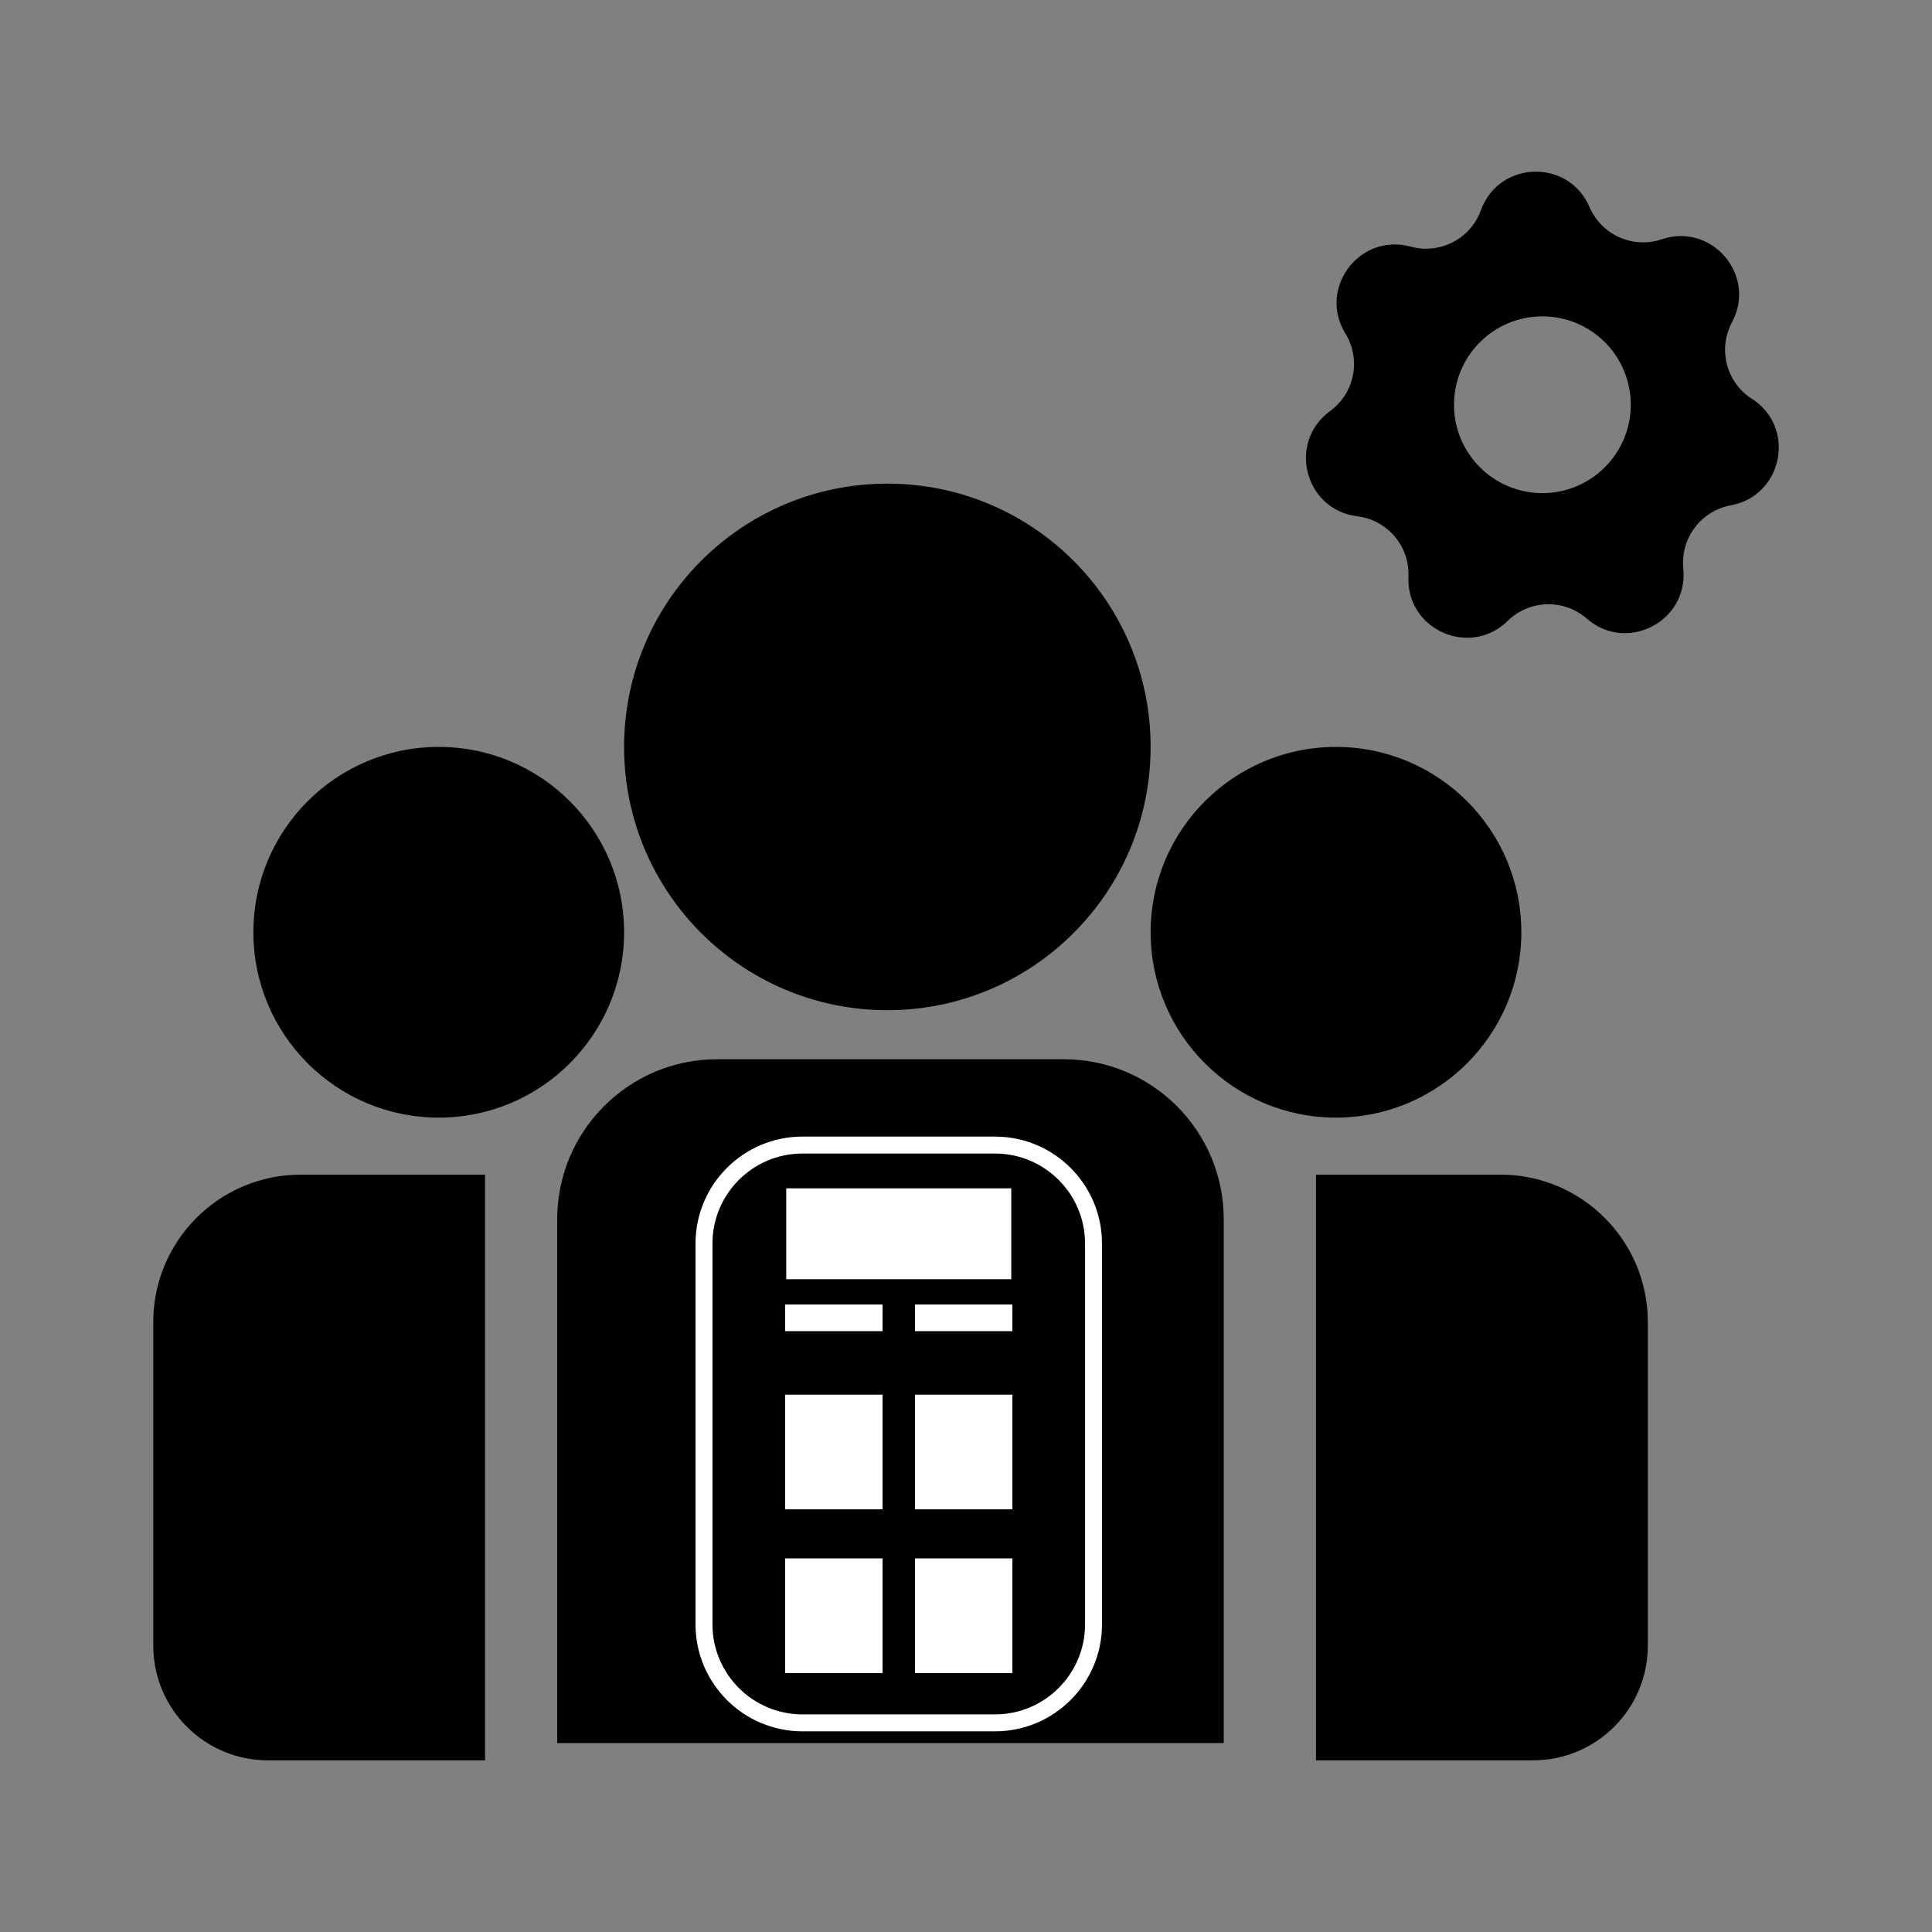 <?xml version="1.0" encoding="UTF-8"?>
<svg id="Layer_1" data-name="Layer 1" xmlns="http://www.w3.org/2000/svg" viewBox="0 0 512 512">
  <rect x="0" y="0" width="512" height="512" fill="#808080" stroke="none"/>
  <defs>
    <style>
      .cls-1, .cls-2 {
        stroke-width: 0px;
      }

      .cls-2 {
        fill: #fff;
      }
    </style>
  </defs>
  <circle class="cls-1" cx="235.16" cy="197.94" r="69.77"/>
  <circle class="cls-1" cx="354.05" cy="247.06" r="49.12"/>
  <circle class="cls-1" cx="116.27" cy="247.06" r="49.12"/>
  <path class="cls-1" d="m190.05,280.71h91.87c23.39,0,42.38,18.99,42.38,42.38v138.84h-176.63v-138.84c0-23.39,18.99-42.38,42.38-42.38Z"/>
  <path class="cls-1" d="m79.68,311.29h48.87v155.22h-57.55c-16.77,0-30.38-13.61-30.38-30.38v-85.77c0-21.56,17.5-39.06,39.06-39.06Z"/>
  <path class="cls-1" d="m379.15,311.29h57.55v155.22h-48.87c-21.56,0-39.06-17.5-39.06-39.06v-85.77c0-16.77,13.61-30.38,30.38-30.38Z" transform="translate(785.46 777.8) rotate(-180)"/>
  <path class="cls-1" d="m464.27,105.7c-4.58-2.94-7.11-7.91-7.11-13.01,0-2.47.6-4.99,1.84-7.31,5.77-10.77-2.52-22.82-13.52-22.82-1.63,0-3.34.27-5.08.85-1.63.55-3.31.82-4.96.82-6.03,0-11.71-3.55-14.21-9.37-2.7-6.27-8.45-9.37-14.2-9.37-6.06,0-12.11,3.44-14.57,10.21-2.26,6.26-8.16,10.21-14.54,10.21-1.35,0-2.74-.18-4.1-.55-10.54-2.89-19.62,5.45-19.62,14.94,0,2.67.72,5.44,2.34,8.07,1.54,2.52,2.29,5.32,2.29,8.09,0,4.79-2.23,9.49-6.36,12.5-4.37,3.19-6.38,7.82-6.38,12.4,0,7.26,5.05,14.4,13.6,15.45,7.79.96,13.58,7.56,13.58,15.33,0,.24,0,.46-.01.7-.42,9.61,7.38,16.17,15.56,16.17,3.76,0,7.58-1.38,10.72-4.46,5.77-5.65,14.9-5.92,20.99-.6,10.14,8.84,25.64,1.39,25.64-11.55,0-.55-.03-1.12-.09-1.69-.06-.54-.07-1.06-.07-1.59,0-7.38,5.27-13.85,12.68-15.21,8.12-1.48,12.7-8.36,12.7-15.32,0-4.87-2.25-9.78-7.11-12.91Zm-55.52,24.98c-12.94,0-23.42-10.48-23.42-23.42s10.48-23.42,23.42-23.42,23.42,10.48,23.42,23.42-10.5,23.42-23.42,23.42Z"/>
  <path class="cls-2" d="m263.7,458.82h-51.04c-15.63,0-28.34-12.71-28.34-28.34v-100.93c0-15.63,12.71-28.34,28.34-28.34h51.04c15.63,0,28.34,12.71,28.34,28.34v100.93c0,15.63-12.71,28.34-28.34,28.34Zm-51.04-153.12c-13.15,0-23.85,10.7-23.85,23.85v100.93c0,13.15,10.7,23.85,23.85,23.85h51.04c13.15,0,23.85-10.7,23.85-23.85v-100.93c0-13.15-10.7-23.85-23.85-23.85h-51.04Z"/>
  <rect class="cls-2" x="208.36" y="314.92" width="59.64" height="24.09"/>
  <g>
    <rect class="cls-2" x="208.07" y="345.7" width="25.81" height="7.07"/>
    <rect class="cls-2" x="242.48" y="345.7" width="25.81" height="7.07"/>
  </g>
  <g>
    <rect class="cls-2" x="208.07" y="369.6" width="25.81" height="30.39"/>
    <rect class="cls-2" x="242.48" y="369.6" width="25.81" height="30.39"/>
  </g>
  <g>
    <rect class="cls-2" x="208.07" y="412.99" width="25.81" height="30.39"/>
    <rect class="cls-2" x="242.48" y="412.99" width="25.81" height="30.39"/>
  </g>
</svg>